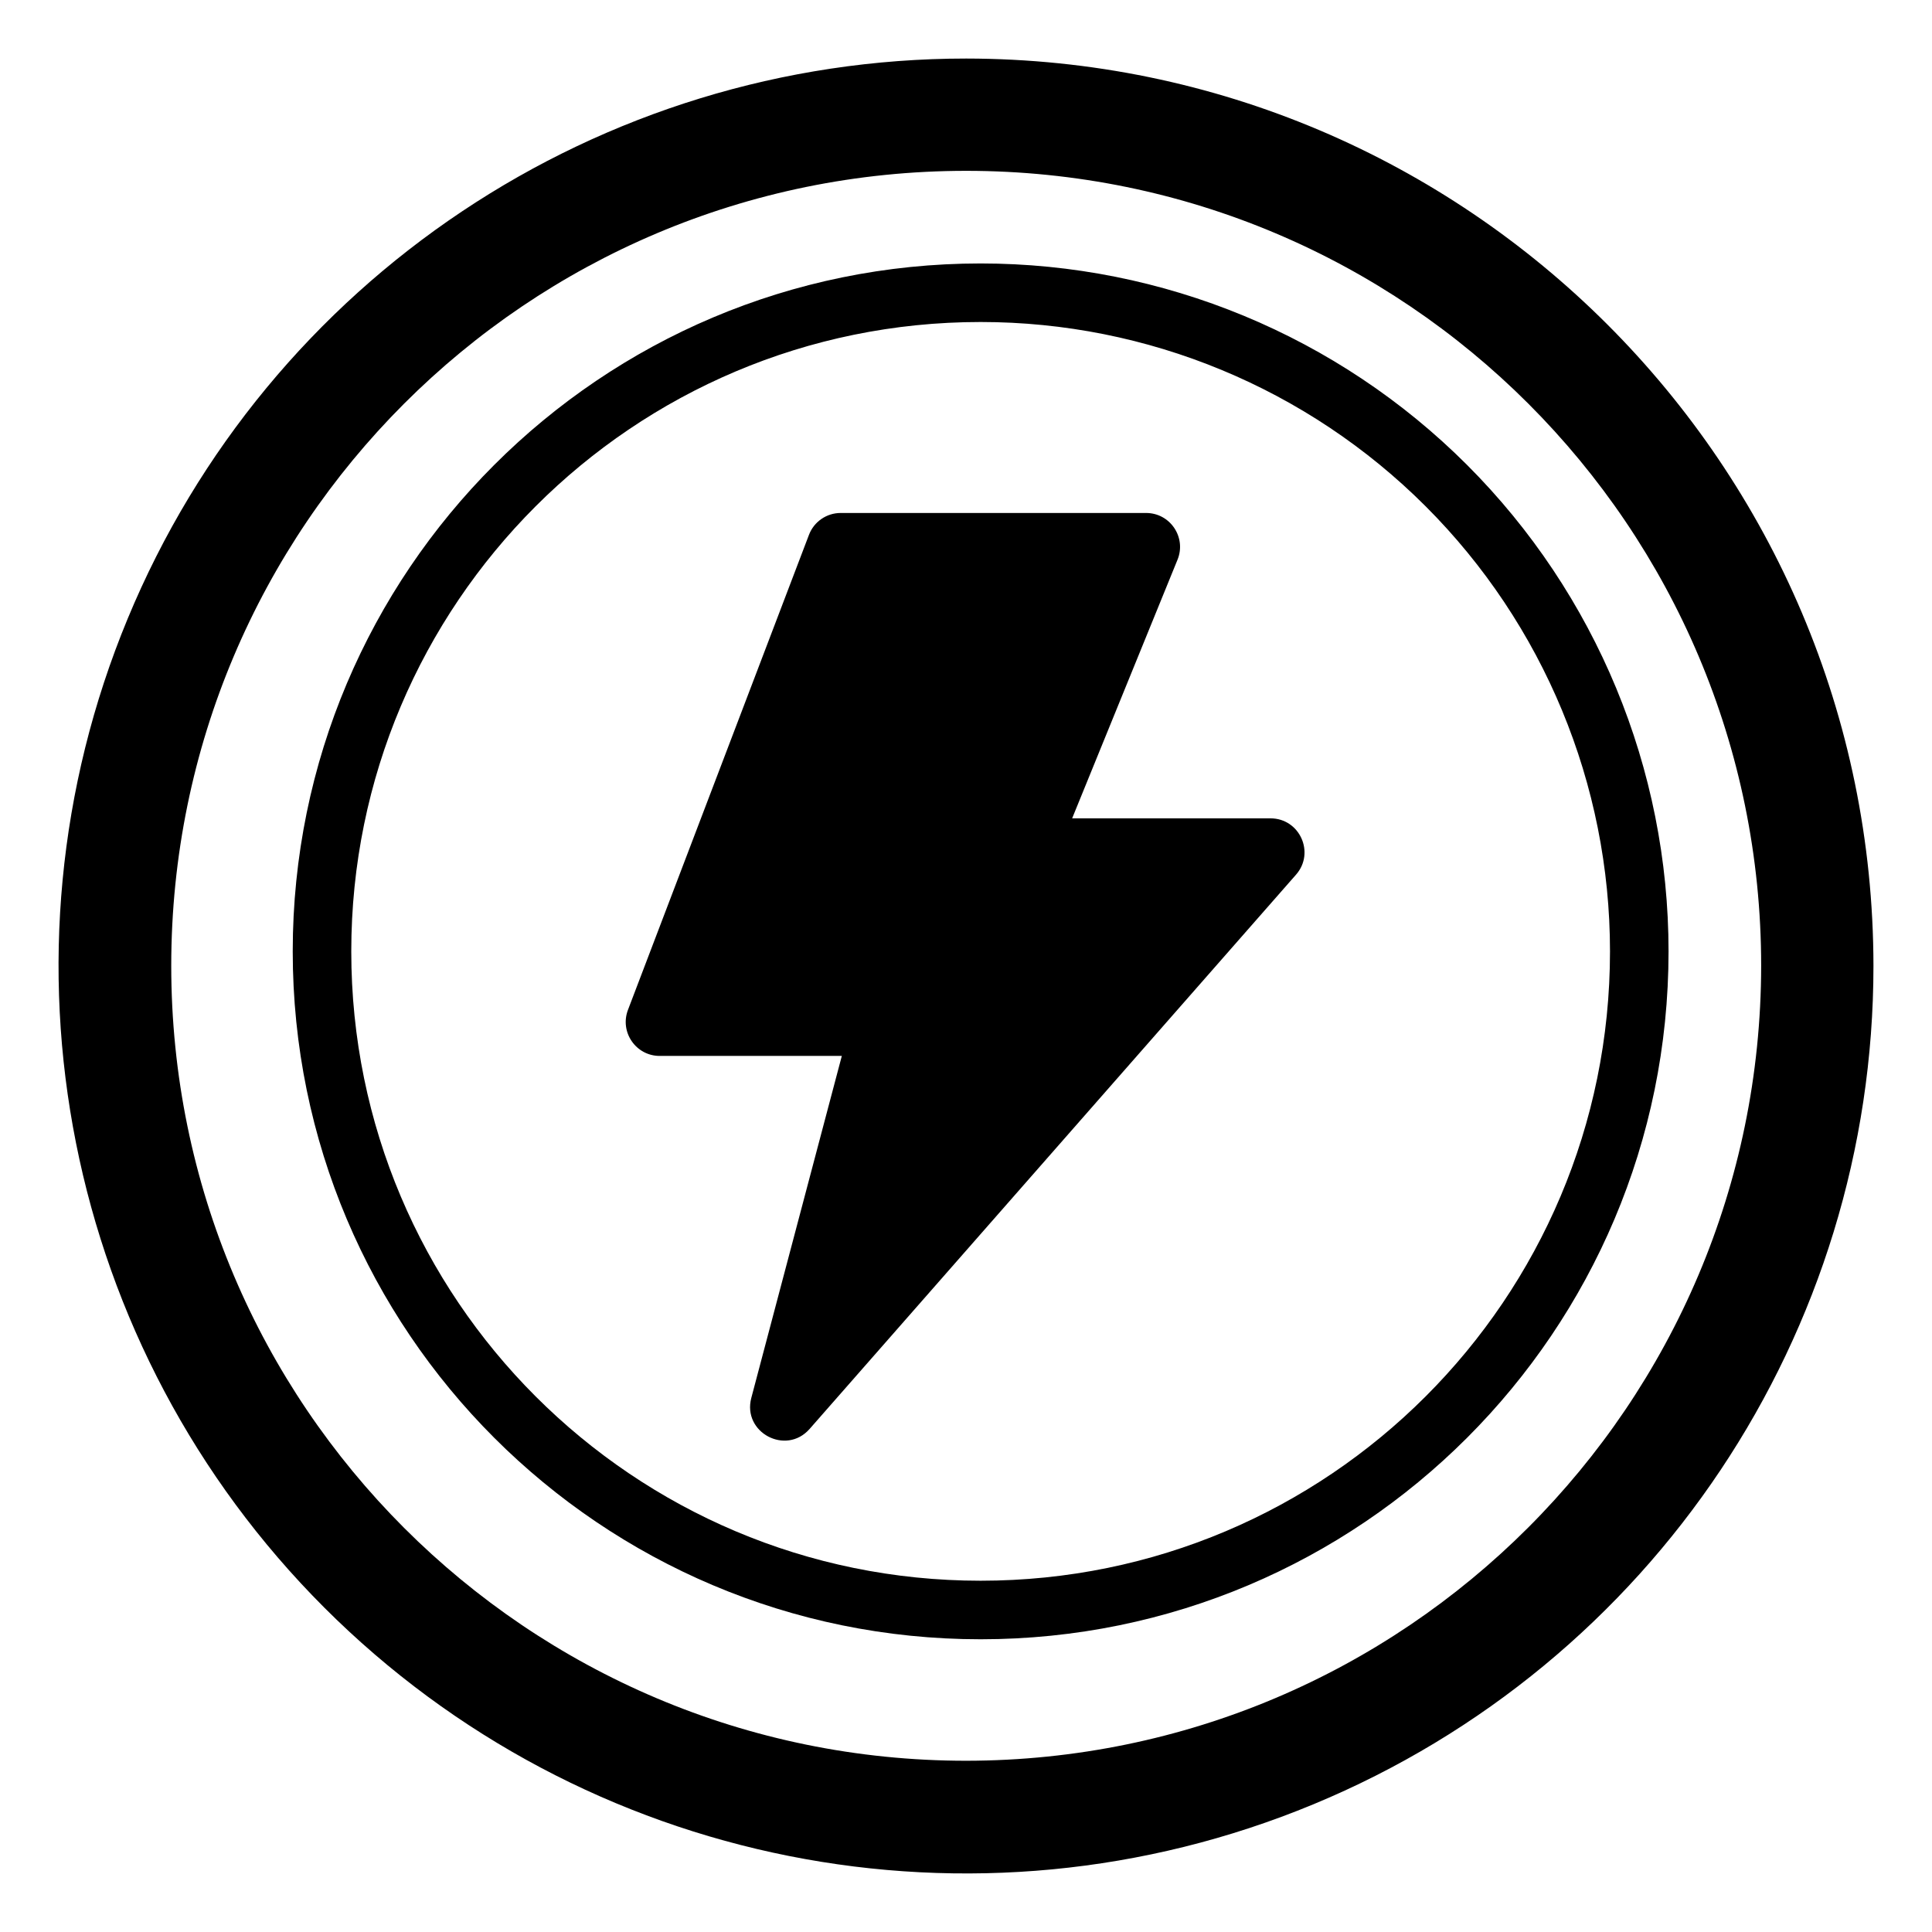 <?xml version="1.0" encoding="UTF-8"?>
<svg width="33px" height="33px" viewBox="0 0 33 33" version="1.1" xmlns="http://www.w3.org/2000/svg" xmlns:xlink="http://www.w3.org/1999/xlink">
    <title>icon_MaxSpeed</title>
    <defs>
        <filter id="filter-1">
            <feColorMatrix in="SourceGraphic" type="matrix" values="0 0 0 0 0.78 0 0 0 0 0.894 0 0 0 0 0.875 0 0 0 1 0"></feColorMatrix>
        </filter>
    </defs>
    <g id="icon_MaxSpeed" stroke="none" stroke-width="1" fill="none" fill-rule="evenodd">
        <g filter="url(#filter-1)" id="reliangbiao">
            <g transform="translate(1, 1)">
                <path d="M15.75,4 C18.734,4 21.595,5.185 23.705,7.295 C25.815,9.405 27,12.266 27,15.25 C27,18.357 25.741,21.169 23.705,23.205 C21.669,25.241 18.857,26.5 15.75,26.5 C12.643,26.5 9.831,25.241 7.795,23.205 C5.759,21.169 4.5,18.357 4.5,15.25 C4.5,12.143 5.759,9.331 7.795,7.295 C9.831,5.259 12.643,4 15.75,4 Z" id="形状" stroke="#000000" fill-rule="nonzero"></path>
                <path d="M15.504,3.62577968e-07 C9.234,-0.001 3.581,3.775 1.181,9.567 C-1.219,15.359 0.107,22.026 4.54,26.46 C8.974,30.893 15.641,32.219 21.433,29.819 C27.225,27.419 31.001,21.766 31,15.496 C30.991,6.942 24.058,0.009 15.504,3.62577968e-07 Z M15.504,29.075 C8.005,29.075 1.925,22.995 1.925,15.496 C1.925,7.997 8.005,1.918 15.504,1.918 C23.003,1.918 29.082,7.997 29.082,15.496 C29.074,22.992 23,29.067 15.504,29.075 Z" id="形状" fill="#000000" fill-rule="nonzero"></path>
                <g id="shandian" transform="translate(9.688, 7.75)" fill="#000000" fill-rule="nonzero">
                    <path d="M3.691,9.286 L0.58,9.286 C0.174,9.286 -0.106,8.879 0.038,8.5 L3.13,0.385 C3.215,0.161 3.431,0.012 3.671,0.012 L8.888,0.012 C9.3,0.012 9.58,0.429 9.425,0.81 L7.625,5.228 L11.013,5.228 C11.512,5.228 11.778,5.816 11.449,6.19 L3.141,15.657 C2.737,16.117 1.988,15.718 2.145,15.127 L3.691,9.286 Z" id="路径"></path>
                </g>
            </g>
        </g>
    </g>
</svg>